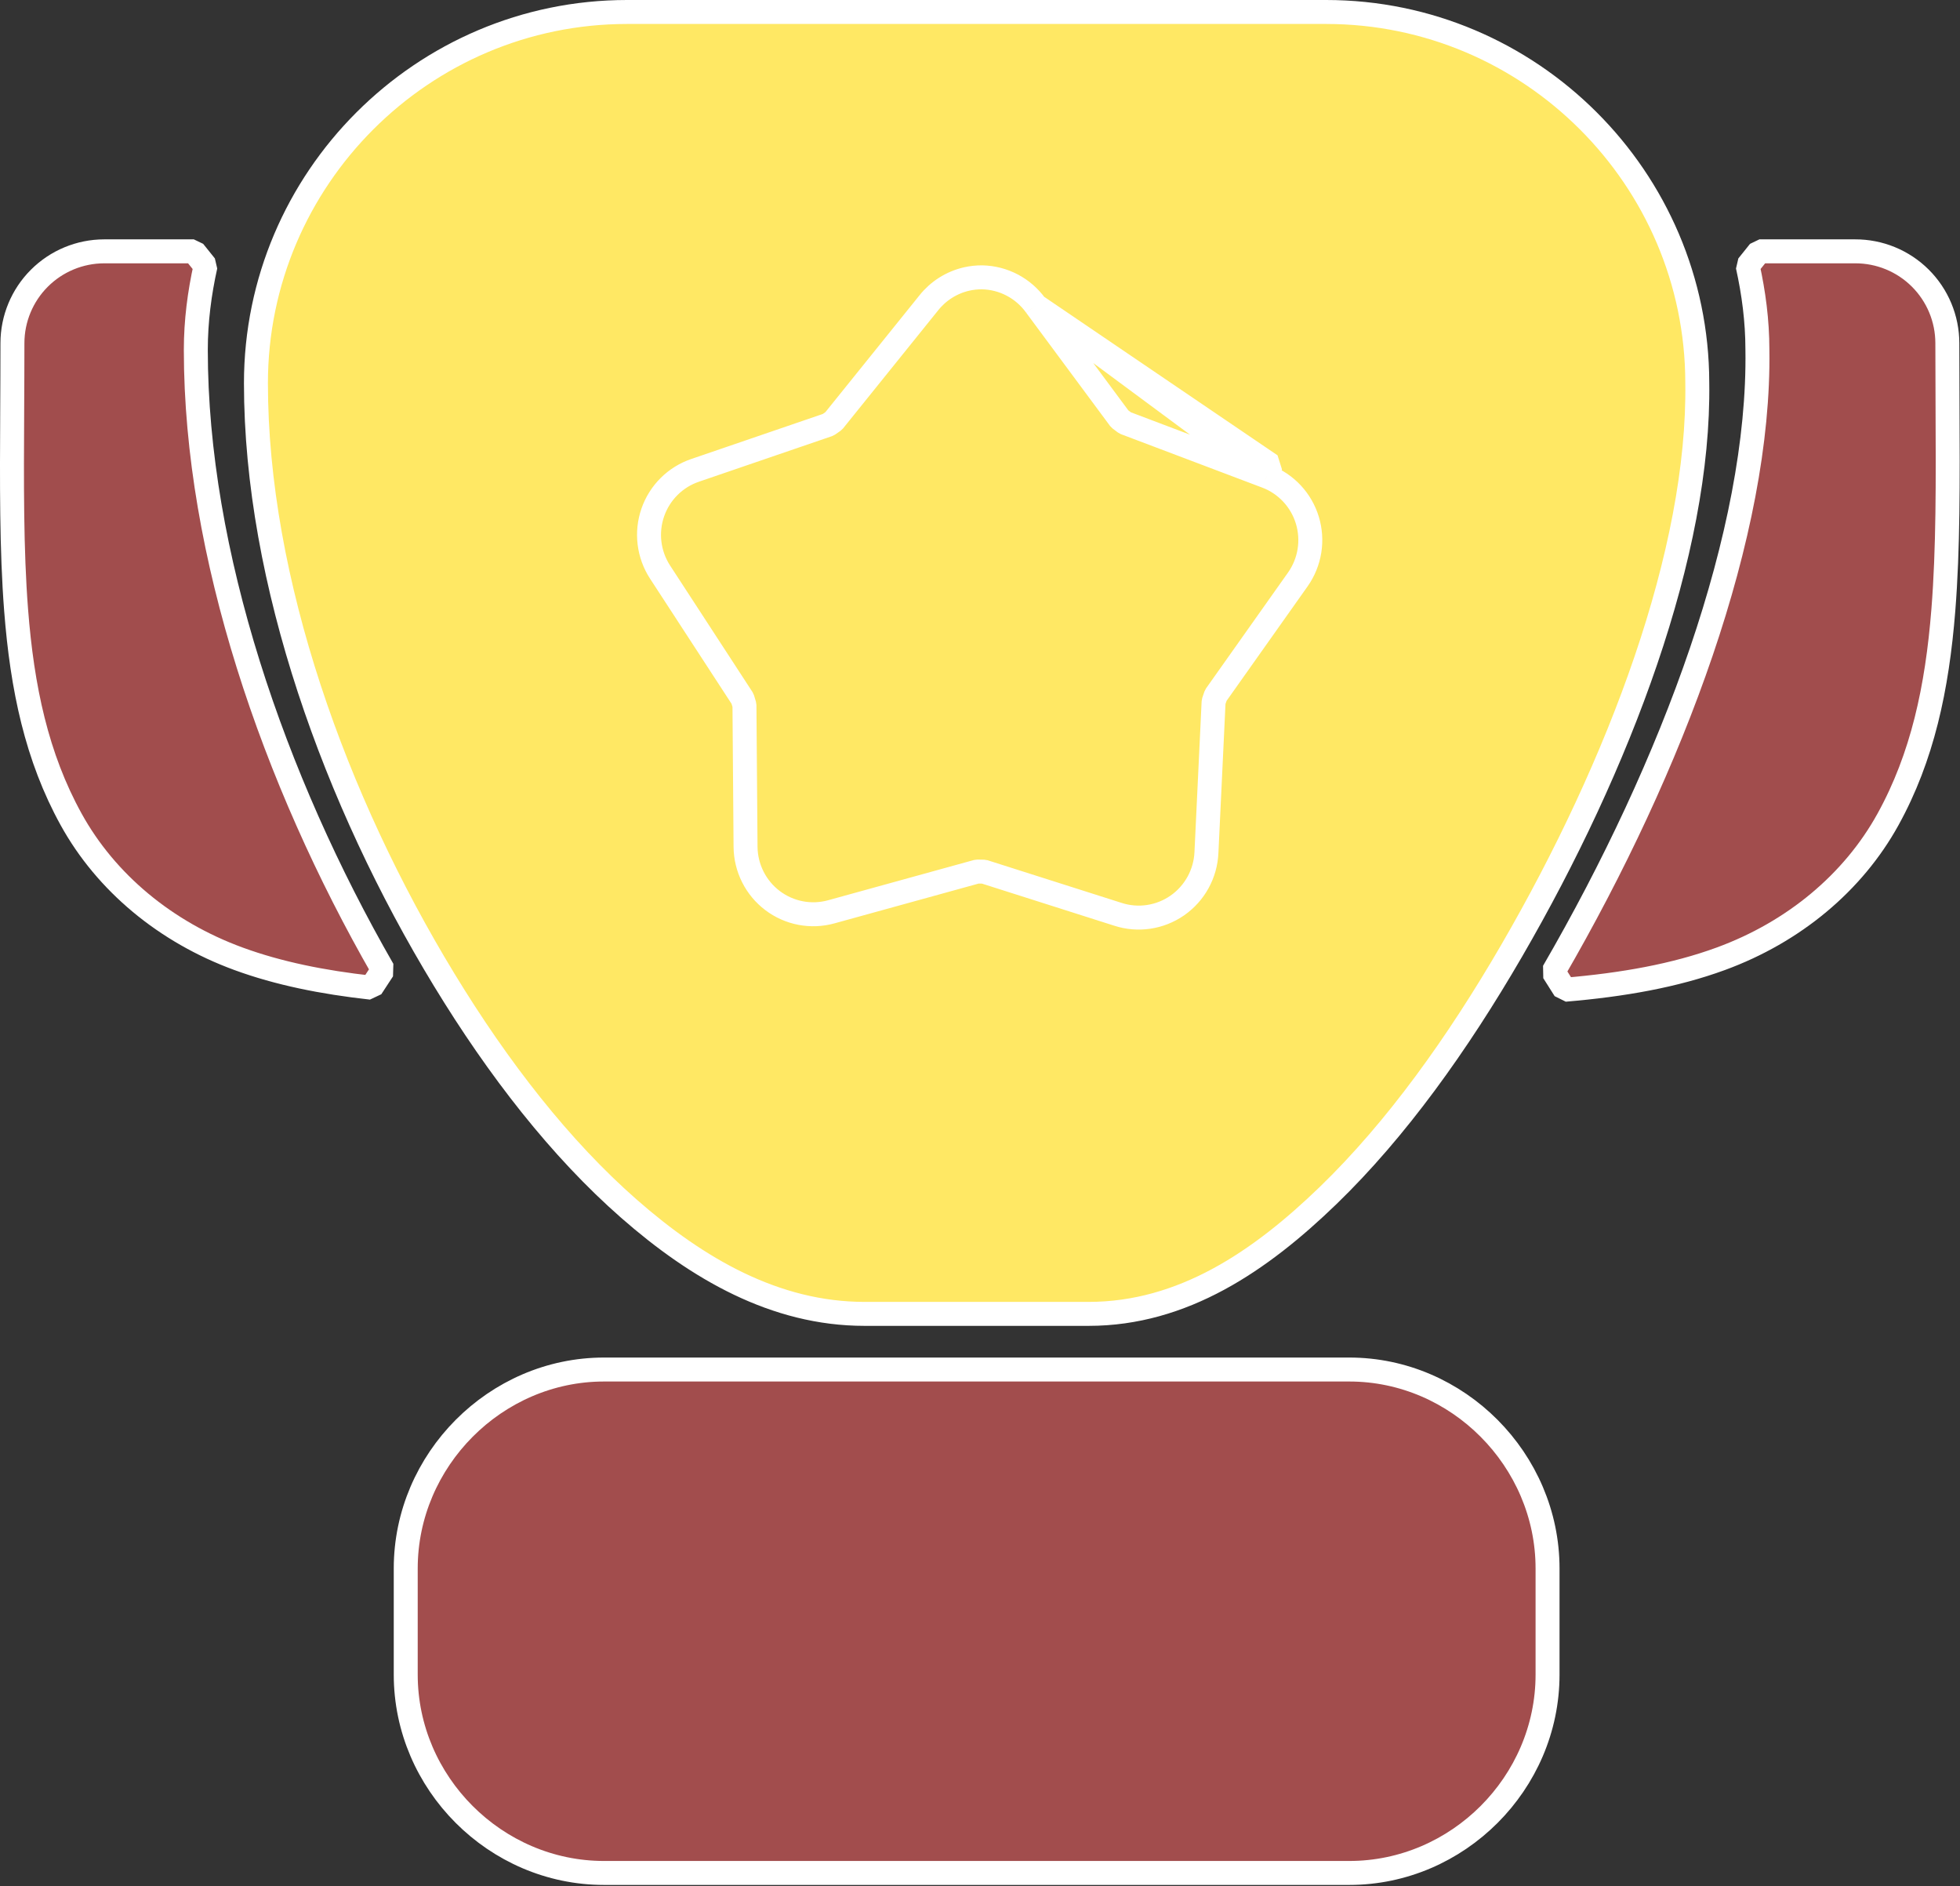 <svg width="818" height="787" viewBox="0 0 818 787" fill="none" xmlns="http://www.w3.org/2000/svg">
<rect x="0" y="0" width="818" height="787" fill="#333333" stroke="none"/>
<path d="M432.278 127.495L432.24 127.443C429.672 123.883 426.317 120.972 422.44 118.938C418.569 116.907 414.283 115.804 409.917 115.716C407.695 115.693 405.478 115.934 403.312 116.433C397.113 117.881 391.579 121.388 387.607 126.39L387.585 126.418L347.937 175.637L345.662 177.231L290.128 196.241L290.113 196.246C286.028 197.63 282.311 199.934 279.246 202.983C276.181 206.032 273.851 209.746 272.435 213.84C271.018 217.935 270.553 222.301 271.076 226.603C271.6 230.905 273.096 235.028 275.45 238.658C275.451 238.658 275.451 238.659 275.451 238.659L309.886 291.516L310.697 294.206L311.153 353.372C311.153 353.375 311.153 353.377 311.153 353.379C311.199 357.728 312.24 362.007 314.193 365.886C316.147 369.768 318.963 373.145 322.421 375.759C325.879 378.373 329.888 380.153 334.139 380.965C338.389 381.777 342.769 381.598 346.941 380.442L346.946 380.441L407.818 363.644L410.664 363.699L466.523 381.472L466.551 381.481C470.689 382.825 475.08 383.191 479.382 382.552C483.684 381.914 487.783 380.287 491.359 377.798C494.935 375.308 497.892 372.023 499.999 368.197C502.106 364.37 503.305 360.107 503.502 355.738L503.503 355.726L506.496 292.77L507.409 290.119L541.649 241.754C544.145 238.214 545.802 234.146 546.49 229.862C547.178 225.578 546.88 221.193 545.618 217.044C544.356 212.895 542.165 209.093 539.213 205.929C536.264 202.767 532.634 200.326 528.602 198.791L528.593 198.788M432.278 127.495L530.37 194.115L528.593 198.788M432.278 127.495L467.304 174.761L469.552 176.461L528.593 198.788M432.278 127.495L528.593 198.788M554.289 498.816L551.193 495.615L554.289 498.816C582.714 471.327 608.374 435.484 630.919 396.624C675.857 319.165 709.449 230.21 708.352 159.566C708.195 74.412 638.669 5 553.482 5H261.685C176.401 5 106.816 74.585 106.816 159.87C106.816 242.553 139.999 334.253 185.344 408.758C208.035 446.042 233.929 479.31 262.558 504.386C291.08 529.371 323.488 548.203 360.839 548.203H454.329C493.72 548.203 526.027 526.145 554.289 498.816Z" fill="#FFE864" stroke="white" stroke-width="10" stroke-linejoin="bevel"/>
<path d="M252.088 571.423C206.794 571.423 169.332 609.172 169.332 654.425V698.716C169.332 743.99 206.814 781.472 252.088 781.472H563.111C608.384 781.472 645.866 743.99 645.866 698.716V654.425C645.866 609.172 608.404 571.423 563.111 571.423H252.088Z" fill="#A24D4D" stroke="white" stroke-width="10" stroke-linejoin="bevel"/>
<path d="M43.456 104.87L43.446 104.87C33.306 104.891 23.587 108.928 16.416 116.098C9.246 123.268 5.209 132.987 5.188 143.128V143.138C5.188 152.613 5.138 161.822 5.09 170.775C4.923 201.596 4.773 229.387 6.725 254.554C9.252 287.145 15.324 315.876 29.705 341.91C44.234 368.215 69.042 388.87 99.549 400.046L101.269 395.352L99.549 400.046C116.2 406.146 134.622 409.858 154.951 412.105L159.835 404.643C114.108 325.103 81.725 230.871 81.725 146.003C81.725 133.999 83.247 122.333 85.773 110.953L80.891 104.87L43.456 104.87ZM734.277 104.87L729.395 110.952C731.902 122.257 733.428 133.834 733.443 145.749L733.444 145.821C734.639 221.982 698.214 319.437 648.311 405.473L653.055 412.964C677.293 410.926 698.962 407.081 718.158 400.046C748.671 388.869 773.409 368.21 787.937 341.91L783.56 339.492L787.937 341.91C802.314 315.882 808.453 287.157 811.046 254.564C813.08 228.996 812.945 200.729 812.796 169.323C812.755 160.827 812.714 152.102 812.714 143.138V143.128C812.704 138.088 811.7 133.099 809.759 128.447C807.819 123.796 804.98 119.572 801.406 116.019C797.832 112.465 793.592 109.652 788.929 107.739C784.269 105.827 779.278 104.852 774.242 104.87H734.277Z" fill="#A14D4D" stroke="white" stroke-width="10" stroke-linejoin="bevel"/>
</svg>
